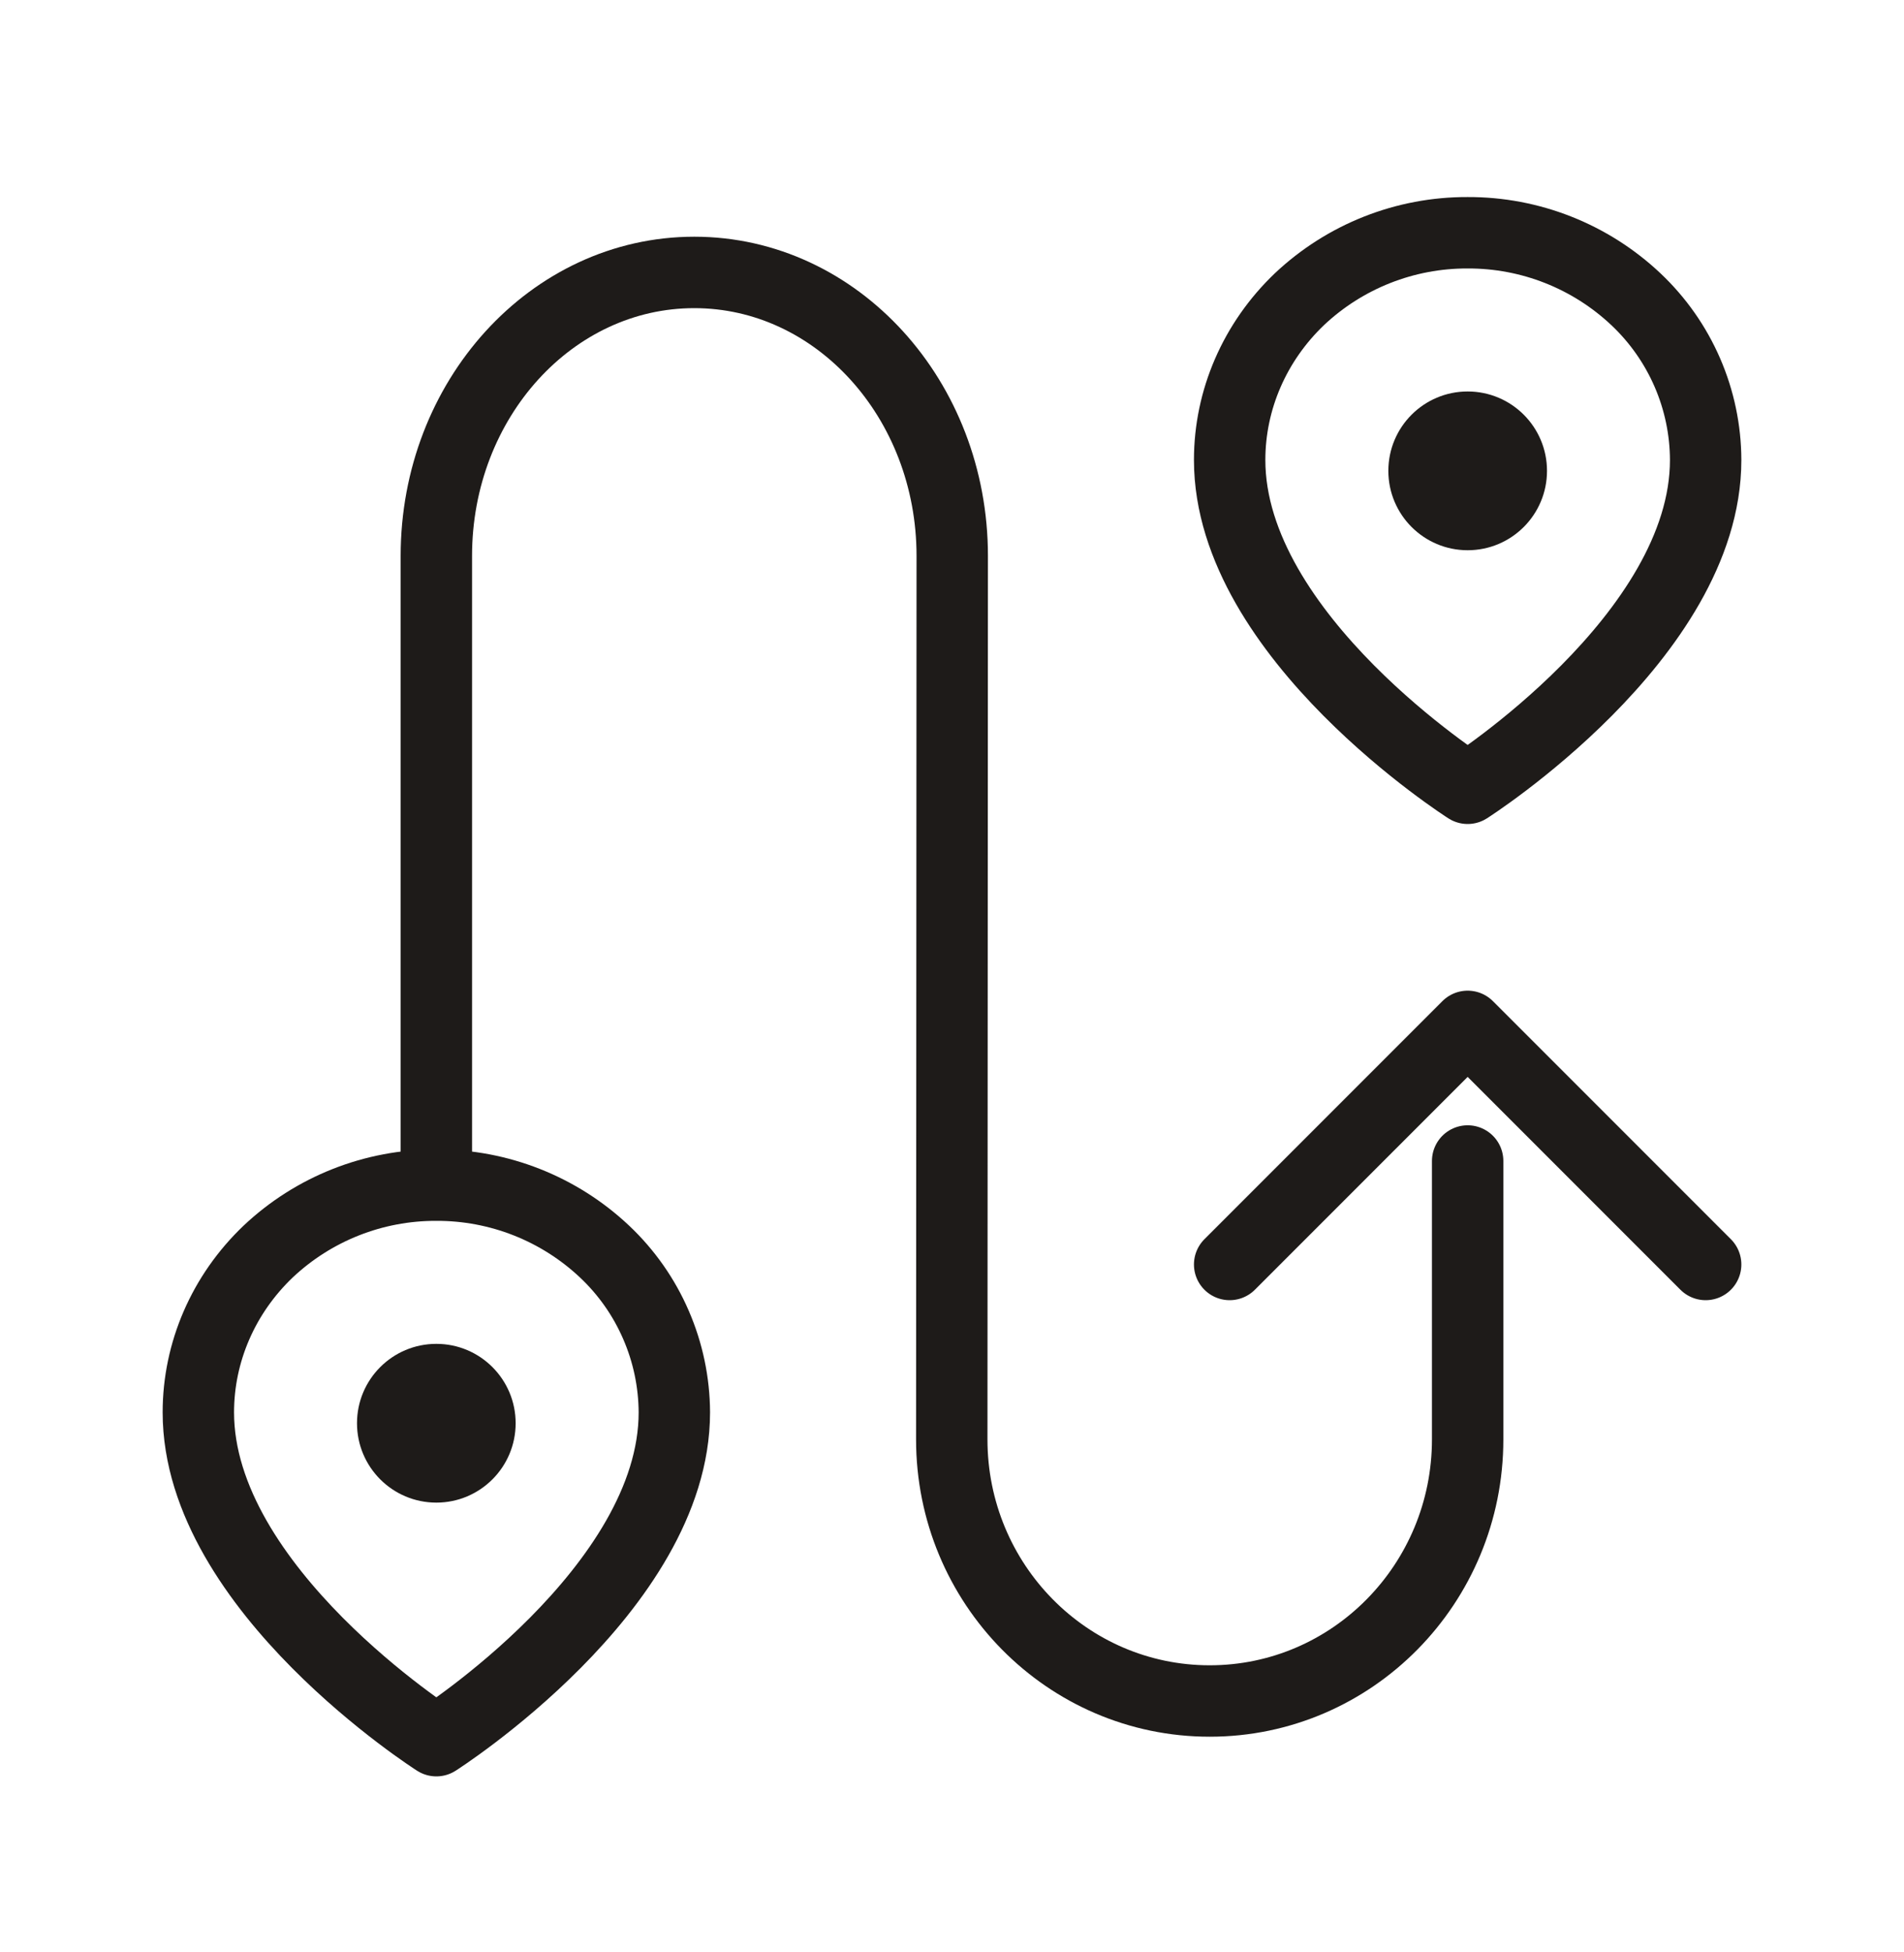 <svg width="40" height="41" viewBox="0 0 40 41" fill="none" xmlns="http://www.w3.org/2000/svg">
<path d="M30.833 24.381V30.227C30.833 33.261 28.407 35.721 25.414 35.721C22.421 35.721 19.995 33.261 19.995 30.227L20.005 11.674C20.005 8.386 17.579 5.721 14.586 5.721C11.592 5.721 9.167 8.386 9.167 11.674V24.382" stroke="#1E1B19" stroke-width="1.5" stroke-linecap="round" stroke-linejoin="round"/>
<path d="M35.833 26.554L30.833 21.554L25.833 26.554M35.833 9.66C35.833 13.373 30.833 16.554 30.833 16.554C30.833 16.554 25.833 13.373 25.833 9.66C25.833 8.394 26.36 7.181 27.297 6.285C28.253 5.383 29.519 4.883 30.833 4.888C32.148 4.883 33.413 5.383 34.369 6.285C34.829 6.719 35.196 7.242 35.448 7.822C35.7 8.403 35.831 9.028 35.833 9.66ZM14.167 29.66C14.167 33.373 9.167 36.554 9.167 36.554C9.167 36.554 4.167 33.373 4.167 29.66C4.167 28.394 4.693 27.181 5.631 26.285C6.587 25.383 7.852 24.883 9.167 24.888C10.481 24.883 11.747 25.383 12.703 26.285C13.163 26.719 13.53 27.242 13.781 27.823C14.033 28.403 14.164 29.028 14.167 29.66Z" stroke="#1E1B19" stroke-width="1.5" stroke-linecap="round" stroke-linejoin="round"/>
<path d="M30.833 11.555C31.754 11.555 32.5 10.808 32.5 9.888C32.5 8.967 31.754 8.221 30.833 8.221C29.913 8.221 29.167 8.967 29.167 9.888C29.167 10.808 29.913 11.555 30.833 11.555Z" fill="#1E1B19"/>
<path d="M9.167 31.555C10.087 31.555 10.833 30.808 10.833 29.888C10.833 28.967 10.087 28.221 9.167 28.221C8.246 28.221 7.5 28.967 7.5 29.888C7.5 30.808 8.246 31.555 9.167 31.555Z" fill="#1E1B19"/>
</svg>
